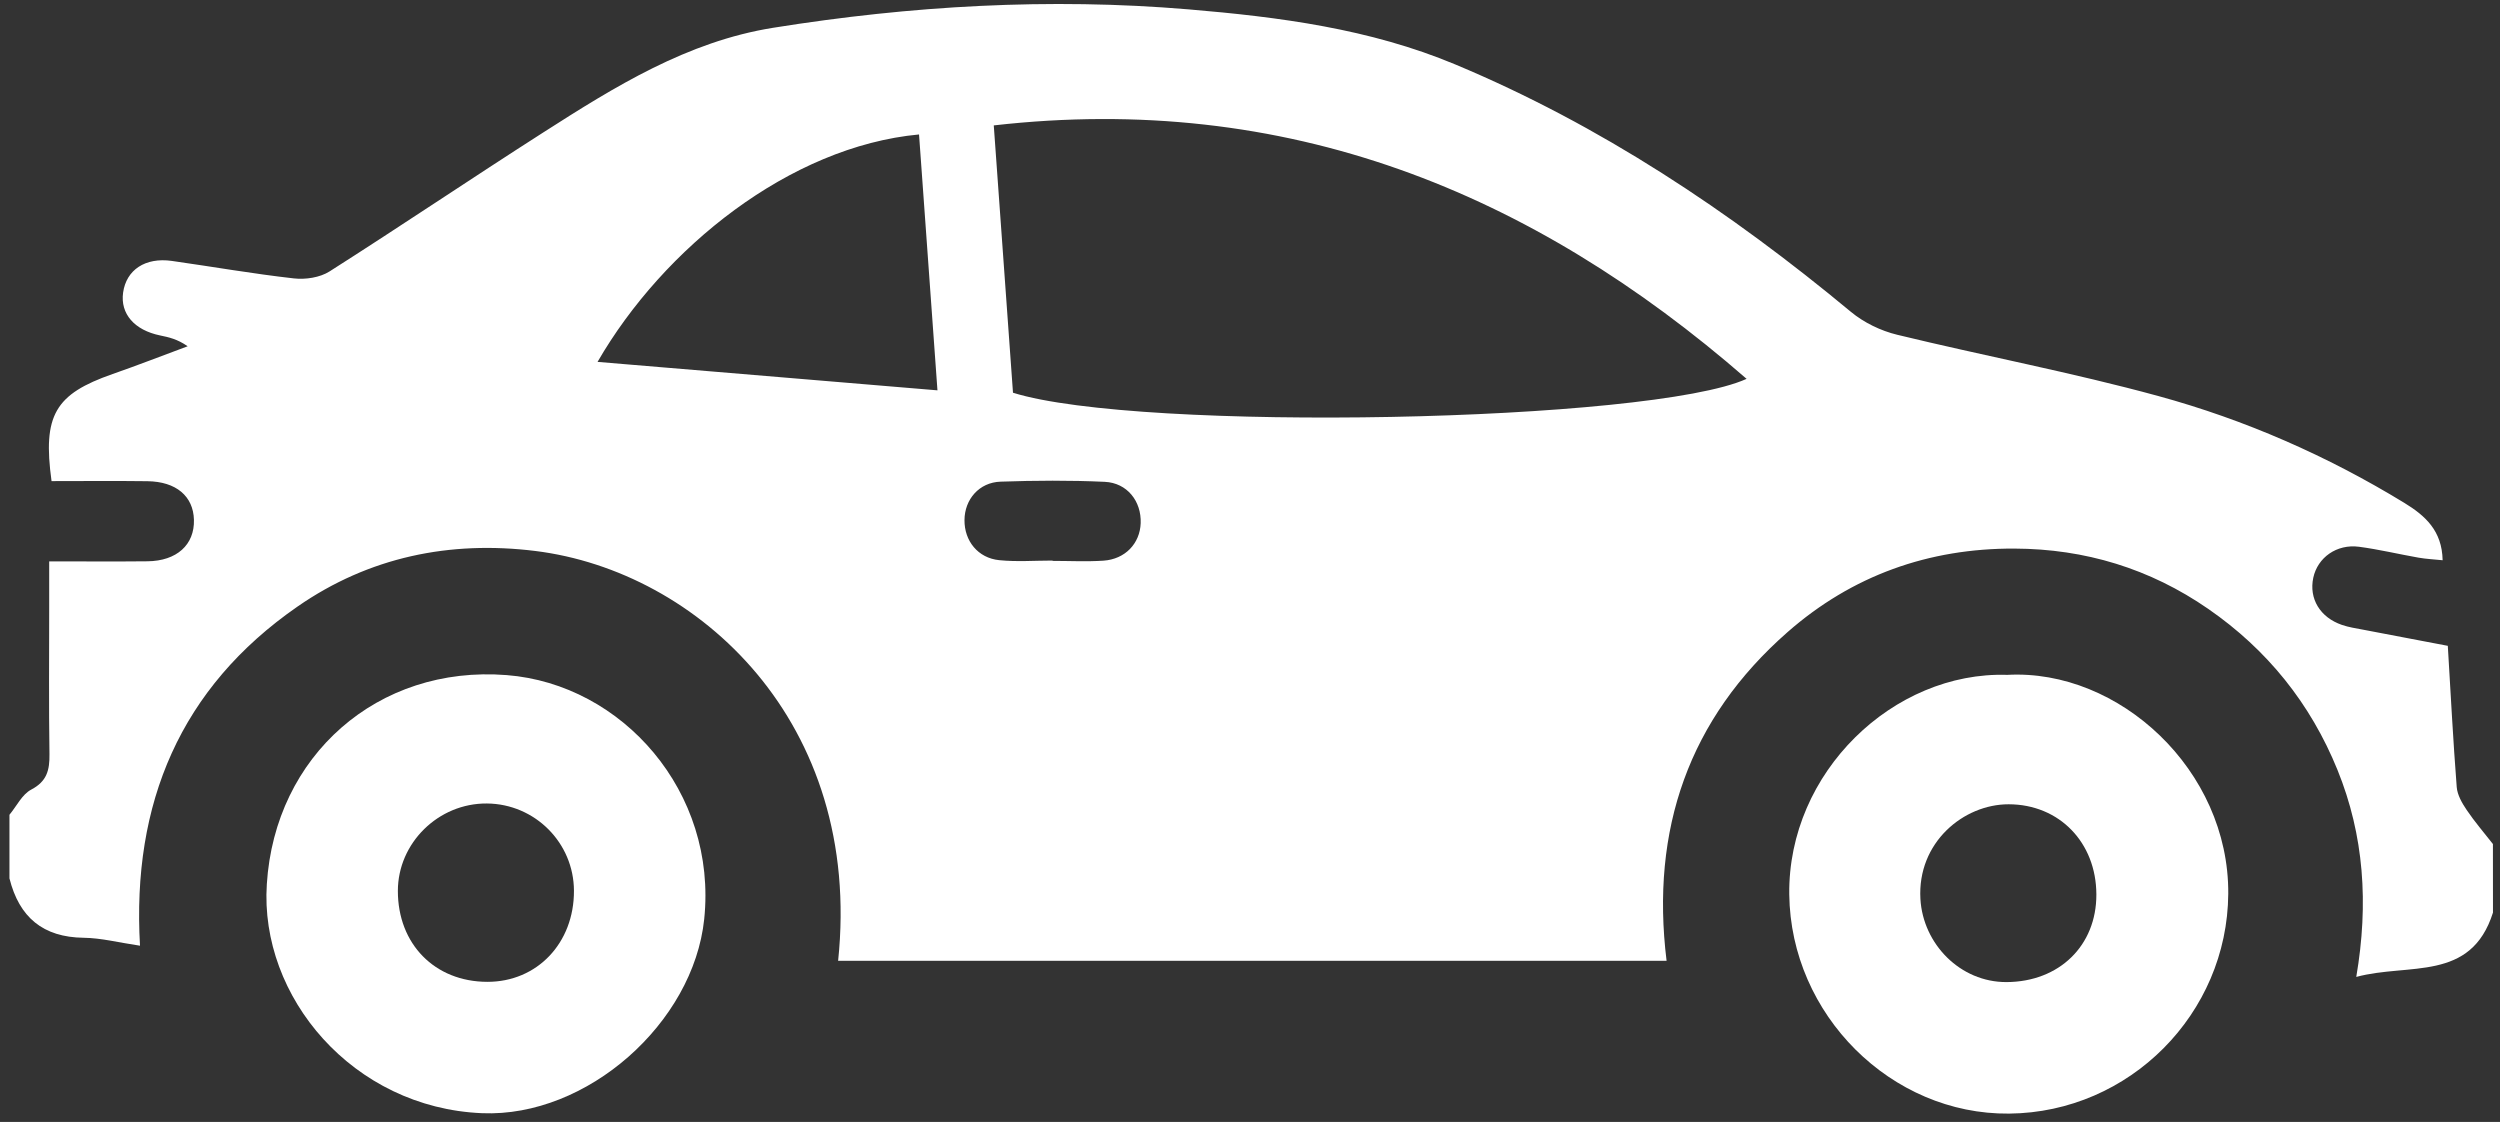 <?xml version="1.0" encoding="UTF-8" standalone="no"?>
<svg width="205px" height="92px" viewBox="0 0 205 92" version="1.1" xmlns="http://www.w3.org/2000/svg" xmlns:xlink="http://www.w3.org/1999/xlink" xmlns:sketch="http://www.bohemiancoding.com/sketch/ns">
    <rect x="0" y="0" width="205" height="92" fill="#333333" stroke="none"/>
    <!-- Generator: Sketch 3.5.2 (25235) - http://www.bohemiancoding.com/sketch -->
    <title>Group 2</title>
    <desc>Created with Sketch.</desc>
    <defs></defs>
    <g id="SOCIALCAR-IOS8-UI-KIT" stroke="none" stroke-width="1" fill="none" fill-rule="evenodd" sketch:type="MSPage">
        <g id="Стартовый-экран" sketch:type="MSArtboardGroup" transform="translate(-265, -294)" fill="#FFFFFF">
            <g id="bg" sketch:type="MSLayerGroup" transform="translate(-97, 0)">
                <g id="Group" sketch:type="MSShapeGroup">
                    <g id="Group-2" transform="translate(362, 294)">
                        <g id="Group-3">
                            <path d="M204.424,74.83 C202.617,80.553 197.523,78.944 193.214,80.108 C194.241,74.088 193.848,68.492 191.673,63.132 C189.458,57.678 185.901,53.265 181.076,49.929 C176.295,46.624 170.98,45.008 165.195,44.984 C158.156,44.953 151.871,47.19 146.577,51.835 C138.49,58.929 135.332,68.02 136.66,78.786 L68.726,78.786 C70.775,59.206 57.216,46.832 43.897,45.18 C36.891,44.312 30.259,45.672 24.395,49.739 C14.793,56.394 10.801,65.867 11.48,77.548 C9.738,77.291 8.304,76.915 6.864,76.897 C3.523,76.858 1.572,75.214 0.775,72.025 L0.775,66.811 C1.362,66.106 1.811,65.14 2.559,64.748 C3.848,64.072 4.075,63.152 4.056,61.843 C3.996,57.836 4.034,53.828 4.034,49.821 L4.034,46.032 C6.934,46.032 9.515,46.054 12.096,46.026 C14.498,45.999 15.957,44.669 15.903,42.625 C15.852,40.689 14.447,39.49 12.09,39.459 C9.459,39.424 6.825,39.451 4.227,39.451 C3.486,34.038 4.513,32.318 9.235,30.67 C11.299,29.949 13.338,29.156 15.388,28.394 C14.544,27.804 13.837,27.653 13.128,27.506 C11.017,27.071 9.853,25.727 10.094,23.997 C10.354,22.126 11.913,21.088 14.088,21.395 C17.428,21.868 20.755,22.453 24.104,22.83 C25.054,22.937 26.236,22.759 27.025,22.256 C32.9,18.517 38.676,14.617 44.545,10.863 C50.418,7.105 56.345,3.408 63.399,2.278 C74.691,0.471 86.042,-0.193 97.45,0.767 C104.906,1.394 112.33,2.358 119.325,5.281 C131.234,10.259 141.856,17.336 151.773,25.57 C152.838,26.454 154.228,27.126 155.573,27.451 C162.699,29.183 169.923,30.543 176.991,32.477 C184.09,34.42 190.838,37.376 197.161,41.24 C198.87,42.284 200.249,43.52 200.296,45.94 C199.593,45.868 198.949,45.838 198.322,45.728 C196.691,45.442 195.078,45.051 193.442,44.835 C191.611,44.592 190.045,45.719 189.689,47.374 C189.324,49.085 190.239,50.626 192.041,51.244 C192.6,51.436 193.197,51.524 193.78,51.635 C196.093,52.082 198.409,52.517 200.72,52.958 C200.961,56.953 201.157,60.75 201.451,64.539 C201.501,65.187 201.89,65.859 202.269,66.419 C202.926,67.393 203.697,68.285 204.42,69.211 C204.424,71.088 204.424,72.959 204.424,74.83 L204.424,74.83 Z M81.489,10.283 C82.005,17.465 82.538,24.869 83.065,32.204 C93.438,35.451 135.377,34.626 143.221,31.066 C125.53,15.653 105.445,7.56 81.489,10.283 L81.489,10.283 Z M76.871,32.008 C76.356,24.871 75.859,17.951 75.361,11.025 C64.775,12.017 54.409,20.316 48.999,29.675 C58.249,30.451 67.376,31.213 76.871,32.008 L76.871,32.008 Z M90.477,45.975 C92.265,45.856 93.477,44.567 93.536,42.896 C93.6,41.105 92.432,39.594 90.586,39.51 C87.744,39.379 84.889,39.398 82.046,39.496 C80.286,39.555 79.098,40.954 79.088,42.647 C79.075,44.353 80.188,45.758 81.937,45.934 C83.379,46.081 84.847,45.966 86.304,45.966 L86.304,45.993 C87.696,45.993 89.091,46.067 90.477,45.975 L90.477,45.975 Z" id="Shape"></path>
                            <path d="M41.549,55.358 C51.03,56.106 58.832,64.931 57.745,75.369 C56.856,83.896 48.132,91.638 39.534,91.282 C28.936,90.844 21.269,81.74 21.88,72.496 C22.542,61.98 30.959,54.523 41.549,55.358 L41.549,55.358 Z M39.952,80.511 C44.04,80.523 47.082,77.33 47.064,73.039 C47.051,69.11 43.865,65.918 39.928,65.886 C35.953,65.853 32.625,69.122 32.625,73.057 C32.623,77.416 35.652,80.499 39.952,80.511 L39.952,80.511 Z" id="Shape"></path>
                            <path d="M182.717,73.288 C182.65,83.136 174.618,91.22 164.751,91.316 C155.075,91.412 146.832,83.208 146.719,73.339 C146.602,63.323 155.271,55.038 164.595,55.339 C173.754,54.834 182.786,63.142 182.717,73.288 L182.717,73.288 Z M164.708,65.951 C161.016,65.948 157.206,69.082 157.474,73.719 C157.689,77.414 160.747,80.548 164.536,80.531 C168.861,80.512 171.914,77.537 171.902,73.348 C171.891,69.075 168.855,65.955 164.708,65.951 L164.708,65.951 Z" id="Shape"></path>
                        </g>
                    </g>
                </g>
            </g>
        </g>
    </g>
</svg>